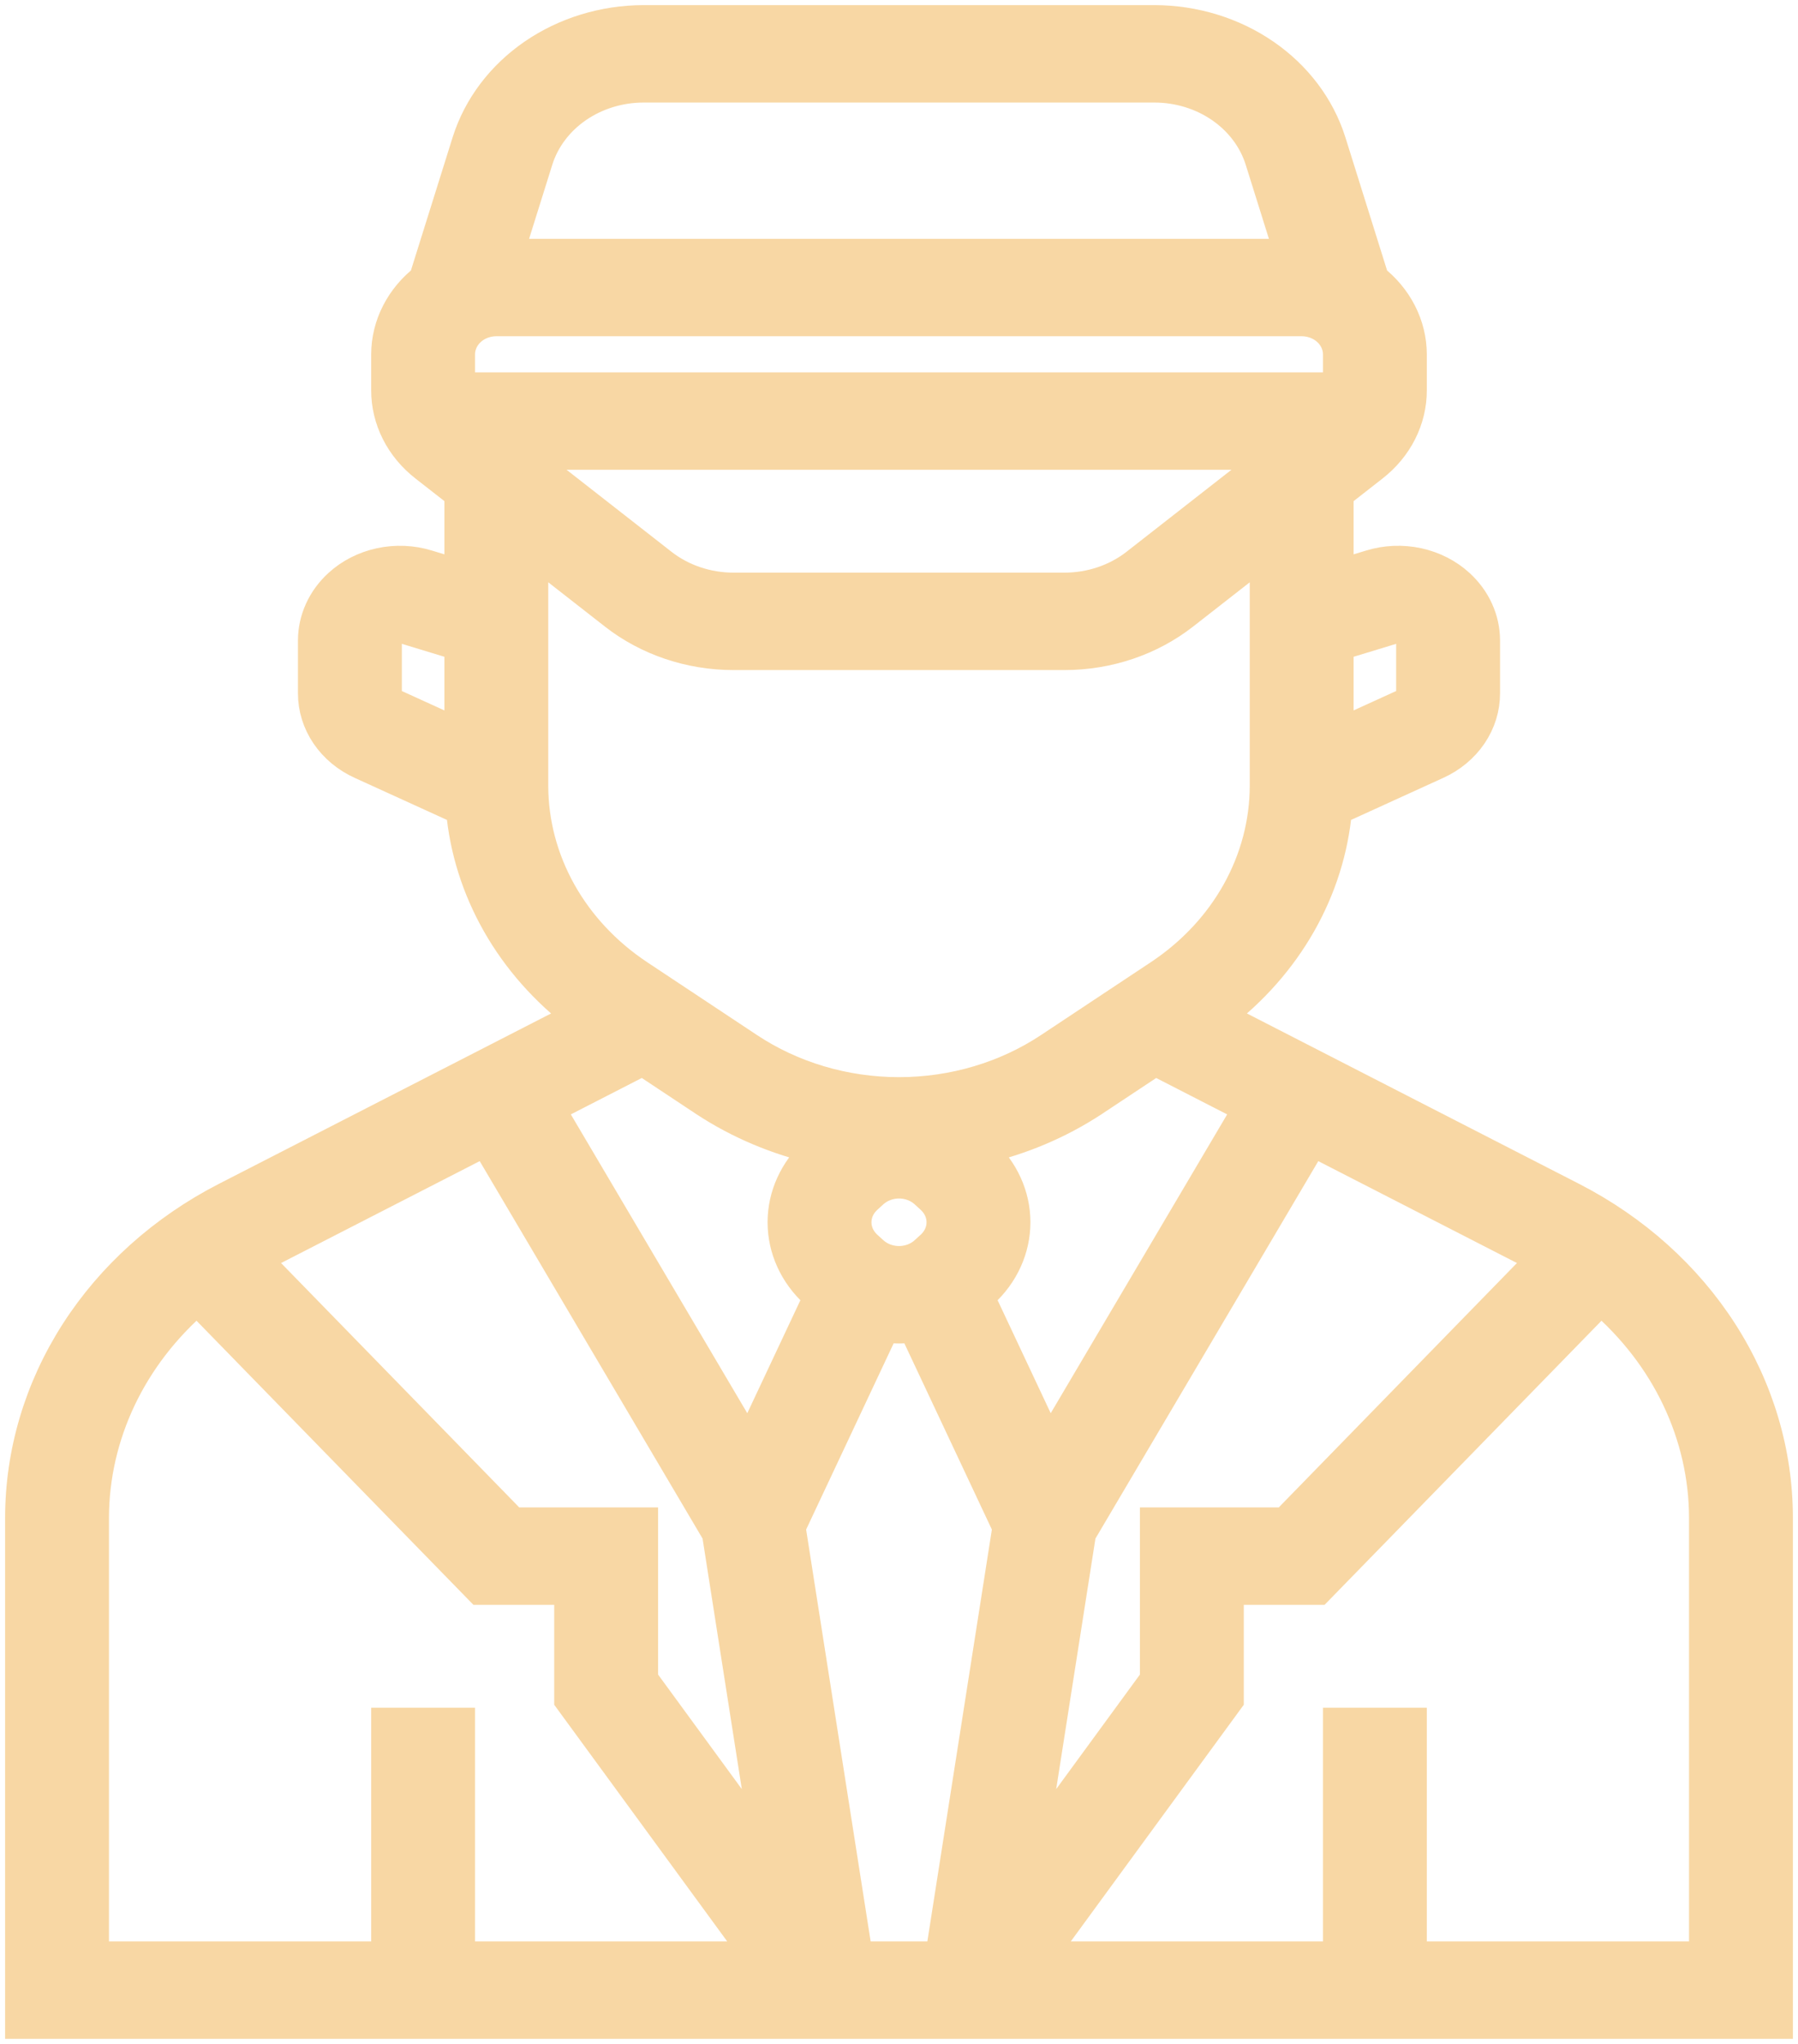 <svg width="88" height="100" viewBox="0 0 88 100" fill="none" xmlns="http://www.w3.org/2000/svg">
<path d="M87 74.253C86.998 71.065 86.066 67.936 84.301 65.184C82.536 62.433 80 60.158 76.954 58.593L59.667 49.728C61.316 48.476 62.674 46.935 63.663 45.198C64.651 43.461 65.25 41.562 65.423 39.611L70.319 37.379C71.026 37.06 71.621 36.566 72.036 35.954C72.451 35.342 72.669 34.637 72.667 33.917V31.327C72.664 30.301 72.217 29.317 71.423 28.59C70.867 28.079 70.165 27.721 69.397 27.555C68.629 27.39 67.825 27.424 67.077 27.654L65.5 28.134V24.152L67.207 22.818C67.796 22.358 68.269 21.788 68.593 21.145C68.916 20.503 69.084 19.804 69.083 19.098V17.333C69.081 16.627 68.909 15.93 68.582 15.29C68.254 14.65 67.777 14.083 67.185 13.627L67.223 13.618L65.125 6.922C64.584 5.219 63.453 3.721 61.9 2.654C60.347 1.586 58.456 1.006 56.511 1H31.489C29.544 1.006 27.653 1.586 26.1 2.654C24.547 3.721 23.416 5.219 22.875 6.922L20.777 13.618L20.815 13.627C20.223 14.083 19.746 14.65 19.418 15.29C19.09 15.93 18.919 16.627 18.917 17.333V19.098C18.916 19.804 19.084 20.503 19.407 21.145C19.731 21.788 20.204 22.358 20.793 22.818L22.5 24.151V28.134L20.923 27.654C20.175 27.424 19.371 27.39 18.603 27.556C17.835 27.721 17.134 28.079 16.577 28.59C15.783 29.317 15.336 30.301 15.333 31.327V33.917C15.331 34.636 15.549 35.342 15.964 35.954C16.379 36.566 16.973 37.06 17.68 37.379L22.577 39.611C22.75 41.562 23.349 43.461 24.337 45.198C25.326 46.936 26.684 48.476 28.333 49.729L11.046 58.593C8 60.158 5.464 62.433 3.699 65.184C1.934 67.936 1.003 71.065 1 74.253V99H87V74.253ZM75.475 61.606L62.904 74.5H56.542V82.172L50.474 90.47L52.895 75.018L64.235 55.819L75.198 61.44C75.295 61.49 75.379 61.555 75.475 61.606ZM34.515 53.898C36.172 54.983 38.04 55.77 40.02 56.219L39.892 56.336C38.884 57.255 38.318 58.501 38.318 59.8C38.318 61.099 38.884 62.346 39.892 63.264L40.084 63.44L36.65 70.744L26.888 54.218L31.46 51.873L34.515 53.898ZM56.539 51.873L61.112 54.218L51.35 70.744L47.916 63.44L48.108 63.264C49.116 62.346 49.682 61.099 49.682 59.8C49.682 58.501 49.116 57.255 48.108 56.336L47.98 56.219C49.96 55.771 51.828 54.983 53.485 53.898L56.539 51.873ZM42.733 61.236L42.425 60.955C42.09 60.648 41.902 60.233 41.902 59.8C41.902 59.367 42.09 58.952 42.425 58.645L42.733 58.364C43.069 58.059 43.525 57.887 44 57.887C44.475 57.887 44.931 58.059 45.267 58.364L45.575 58.645C45.91 58.952 46.098 59.367 46.098 59.8C46.098 60.233 45.91 60.648 45.575 60.955L45.267 61.236C44.931 61.541 44.475 61.713 44 61.713C43.525 61.713 43.07 61.541 42.733 61.236ZM38.678 74.722L43.288 64.917C43.758 65.001 44.242 65.001 44.712 64.917L49.322 74.722L46.03 95.733H41.97L38.678 74.722ZM68.211 30.753C68.311 30.723 68.417 30.715 68.521 30.729C68.624 30.744 68.723 30.78 68.808 30.837C68.893 30.892 68.963 30.966 69.011 31.051C69.058 31.137 69.083 31.231 69.083 31.327V33.917C69.084 34.029 69.05 34.139 68.985 34.235C68.92 34.33 68.827 34.407 68.717 34.457L65.5 35.923V31.577L68.211 30.753ZM61.917 22.649L55.598 27.587C54.623 28.348 53.382 28.766 52.099 28.767H35.901C34.618 28.766 33.377 28.348 32.403 27.587L26.083 22.649V22.233H61.917V22.649ZM65.5 18.967H22.5V17.333C22.501 16.9 22.69 16.485 23.025 16.179C23.361 15.873 23.817 15.701 24.292 15.7H63.708C64.183 15.701 64.639 15.873 64.975 16.179C65.31 16.485 65.499 16.9 65.5 17.333V18.967ZM26.32 7.82C26.645 6.798 27.324 5.9 28.255 5.259C29.187 4.618 30.322 4.27 31.489 4.267H56.511C57.678 4.27 58.813 4.618 59.745 5.259C60.676 5.9 61.355 6.798 61.68 7.82L63.125 12.433H24.875L26.32 7.82ZM18.917 33.917V31.327C18.917 31.231 18.942 31.137 18.989 31.051C19.037 30.966 19.107 30.892 19.192 30.837C19.277 30.78 19.375 30.744 19.479 30.729C19.583 30.715 19.689 30.723 19.789 30.753L22.5 31.577V35.924L19.282 34.457C19.172 34.407 19.079 34.33 19.015 34.235C18.95 34.139 18.916 34.029 18.917 33.917ZM26.083 38.446V26.951L30.072 30.067C31.695 31.335 33.763 32.033 35.901 32.033H52.099C54.237 32.033 56.305 31.335 57.929 30.067L61.917 26.952V38.446C61.914 40.249 61.444 42.026 60.547 43.633C59.65 45.239 58.349 46.63 56.752 47.693L51.377 51.257C49.235 52.682 46.652 53.45 44 53.45C41.348 53.45 38.765 52.682 36.623 51.257L31.248 47.693C29.651 46.63 28.351 45.239 27.453 43.633C26.556 42.026 26.086 40.249 26.083 38.446ZM23.765 55.819L35.105 75.018L37.526 90.47L31.458 82.172V74.5H25.096L12.525 61.606C12.621 61.555 12.705 61.49 12.802 61.441L23.765 55.819ZM4.583 74.253C4.588 72.253 5.039 70.275 5.911 68.439C6.782 66.604 8.055 64.95 9.652 63.578L23.487 77.767H27.875V83.161L37.069 95.733H22.5V84.3H18.917V95.733H4.583V74.253ZM83.417 95.733H69.083V84.3H65.5V95.733H50.931L60.125 83.161V77.767H64.513L78.348 63.578C79.945 64.95 81.218 66.604 82.089 68.439C82.961 70.275 83.412 72.253 83.417 74.253V95.733Z" fill="#F8D7A4" stroke="#F8D7A4" stroke-width="1.5"/>
</svg>
